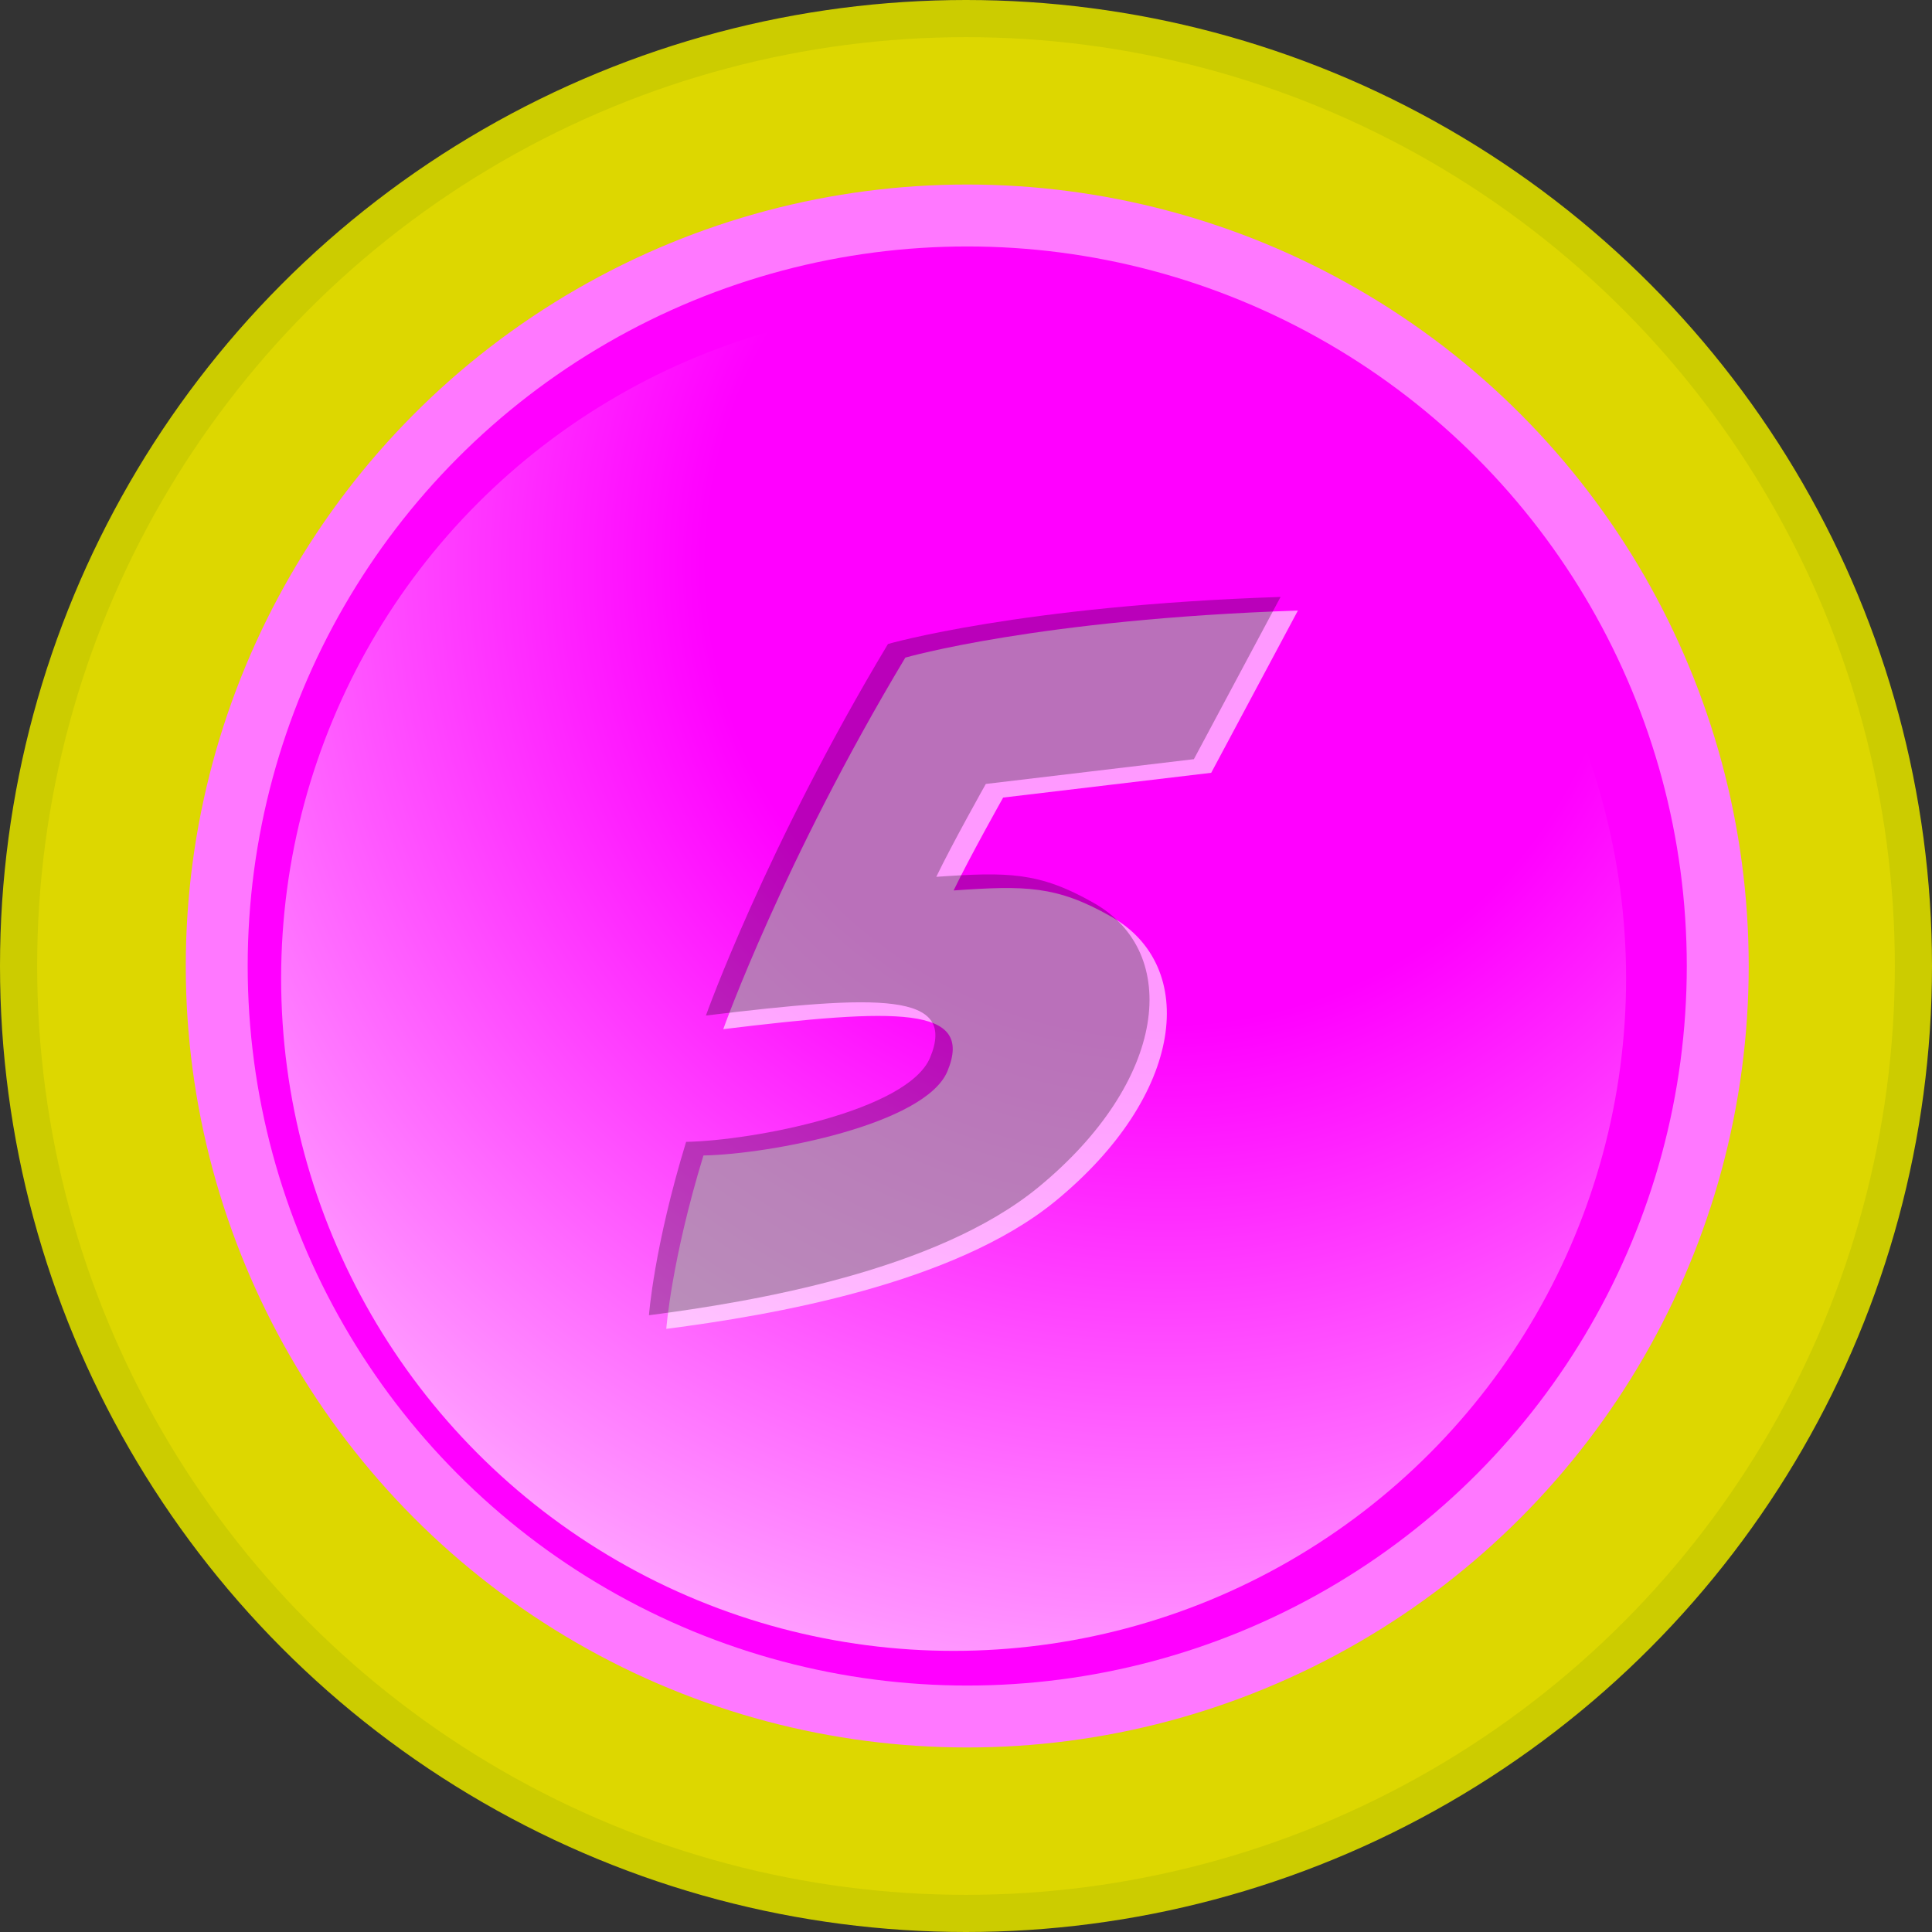 <?xml version="1.0" encoding="utf-8"?>
<!-- Generator: Adobe Illustrator 26.0.3, SVG Export Plug-In . SVG Version: 6.00 Build 0)  -->
<svg version="1.1" id="Layer_1" xmlns="http://www.w3.org/2000/svg" xmlns:xlink="http://www.w3.org/1999/xlink" x="0px" y="0px"
	 viewBox="0 0 156 156" style="enable-background:new 0 0 156 156;" xml:space="preserve">
<rect x="0" y="0" width="156" height="156" fill="#333333" stroke="none"/>
<style type="text/css">
	.st0{fill:#DDD700;stroke:#CCCC00;stroke-width:3;stroke-miterlimit:10;}
	.st1{fill:#FF00FF;stroke:#FF78FF;stroke-width:5;stroke-miterlimit:10;}
	.st2{opacity:0.63;}
	.st3{fill:url(#SVGID_1_);}
	.st4{opacity:0.6;enable-background:new    ;}
	.st5{fill:#FFFFFF;}
	.st6{opacity:0.27;enable-background:new    ;}
</style>
<circle class="st0" cx="78" cy="78" r="76.5"/>
<circle class="st1" cx="78.1" cy="78" r="60.6"/>
<g class="st2">
	
		<radialGradient id="SVGID_1_" cx="94.078" cy="1889.631" r="136.865" gradientTransform="matrix(1 0 0 1 0 -1844)" gradientUnits="userSpaceOnUse">
		<stop  offset="0.271" style="stop-color:#FFFFFF;stop-opacity:0"/>
		<stop  offset="0.679" style="stop-color:#FFFFFF"/>
	</radialGradient>
	<circle class="st3" cx="77" cy="79" r="54.3"/>
</g>
<g class="st4">
	<path class="st5" d="M97.8,62.4l-16.8,2c0,0-2.7,4.8-4,7.5c5.8-0.4,8.3-0.4,12.7,2.1c7.1,4,6,14.4-4.5,23
		c-8.2,6.7-22.9,9.2-31.4,10.3c0,0,0.4-5.5,3-14c5.4-0.1,17.9-2.5,19.7-6.8c2.2-5.3-4.1-5.1-18.1-3.4c0,0,4.8-13.5,14.7-30
		c0,0,10.7-3.1,31.7-3.8L97.8,62.4z"/>
</g>
<g class="st6">
	<path d="M96.4,61.3l-16.8,2c0,0-2.7,4.8-4,7.5c5.8-0.4,8.3-0.4,12.7,2.1c7.1,4,6,14.4-4.5,23c-8.2,6.7-22.9,9.2-31.4,10.3
		c0,0,0.4-5.5,3-14c5.4-0.1,17.9-2.5,19.7-6.8C77.3,80.1,71,80.3,57,82c0,0,4.8-13.5,14.7-30c0,0,10.7-3.1,31.7-3.8L96.4,61.3z"/>
</g>
</svg>
